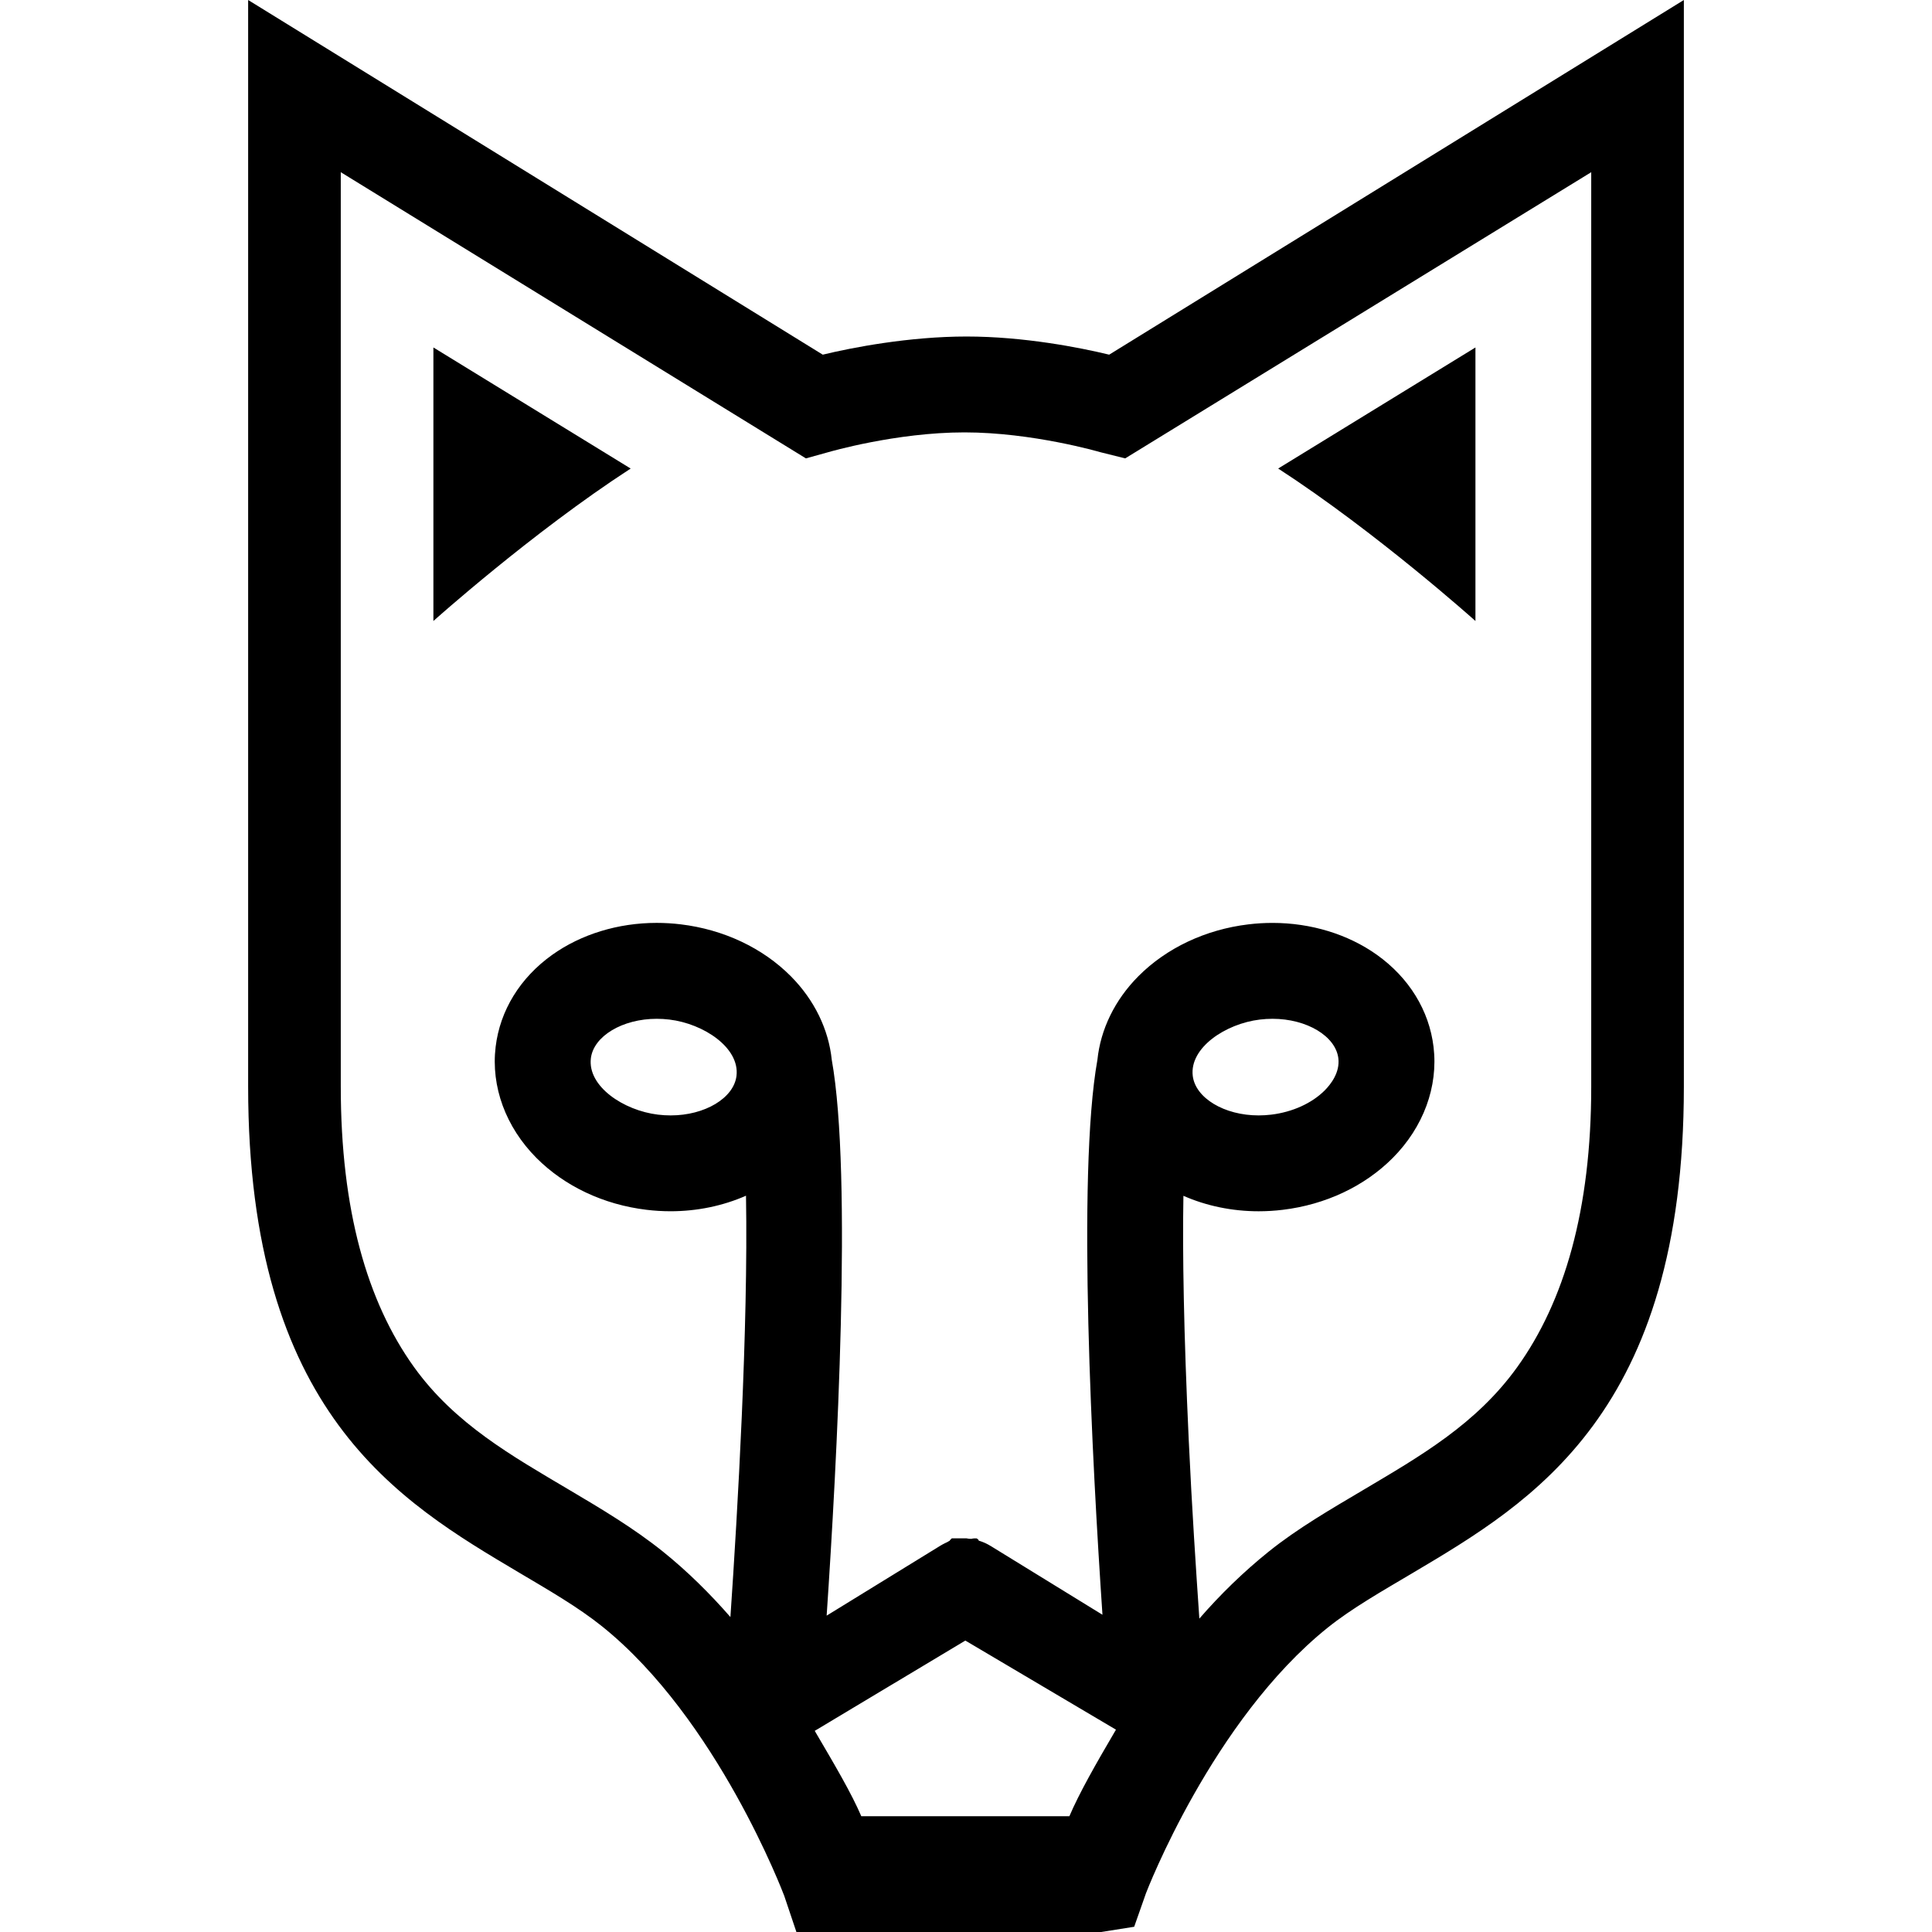 <?xml version="1.0" encoding="iso-8859-1"?>
<!-- Generator: Adobe Illustrator 16.0.0, SVG Export Plug-In . SVG Version: 6.00 Build 0)  -->
<!DOCTYPE svg PUBLIC "-//W3C//DTD SVG 1.1//EN" "http://www.w3.org/Graphics/SVG/1.1/DTD/svg11.dtd">
<svg version="1.1" id="Capa_1" xmlns="http://www.w3.org/2000/svg" xmlns:xlink="http://www.w3.org/1999/xlink" x="0px" y="0px"
	 width="791.99px" height="791.99px" viewBox="0 0 791.99 791.99" style="enable-background:new 0 0 791.99 791.99;"
	 xml:space="preserve">
<g>
	<g>
		<path d="M454.688,145.39c-11.941-2.896-34.934-7.442-58.475-7.442c-23.542,0-46.998,4.547-58.94,7.442L101.723,0v445.433
			c0,133.752,61.854,170.032,110.988,199.185c12.293,7.29,24.263,14.182,34.136,22.108c47.264,37.951,74.384,109.773,74.641,110.447
			l4.984,14.817h124.924l13.545-2.145l4.822-13.718c0.266-0.702,27.207-70.919,74.471-108.871
			c9.871-7.926,22.469-15.083,34.762-22.374c49.143-29.151,111.273-65.698,111.273-199.45V0L454.688,145.39z M438.369,744.537
			h-85.291c-4.082-9.493-10.461-20.296-19.09-35.009l61.74-37.003l61.74,36.519C448.83,723.758,442.441,735.044,438.369,744.537z
			 M652.297,445.433c0,50.501-11.031,88.111-30.33,114.984c-16.783,23.362-39.746,36.5-63.184,50.406
			c-12.928,7.67-26.701,15.597-38.738,25.26c-10.291,8.269-19.887,17.638-28.393,27.435c-1.338-19.489-3.066-45.527-4.348-73.18
			c-2.07-44.549-2.592-76.795-2.184-100.138c9.406,4.139,19.982,6.341,30.852,6.341c3.275,0,6.588-0.199,9.863-0.598
			c17.551-2.107,33.564-9.663,45.107-21.273c12.578-12.653,18.672-29.237,16.717-45.508c-1.793-14.941-10.043-28.345-23.209-37.742
			c-11.838-8.439-27.035-13.09-42.803-13.09c-3.275,0-6.598,0.199-9.881,0.598c-17.553,2.107-33.576,9.663-45.119,21.272
			c-9.682,9.74-15.502,21.805-16.783,34.269c-8.477,47.302-2.107,165.609,2.07,227.473L406.361,633.9l-0.162-0.096l-0.189-0.113
			c-0.02-0.01-0.039-0.02-0.057-0.028c-0.248-0.152-0.494-0.295-0.74-0.428c-0.066-0.038-0.125-0.066-0.191-0.104
			c-0.209-0.113-0.418-0.218-0.625-0.322c-0.105-0.058-0.219-0.104-0.324-0.162c-0.16-0.075-0.322-0.151-0.484-0.218
			c-0.16-0.066-0.312-0.133-0.475-0.199c-0.113-0.048-0.217-0.086-0.332-0.133c-0.209-0.076-0.418-0.162-0.625-0.229
			c-0.066-0.019-0.133-0.047-0.201-0.066c-0.246-0.085-0.492-0.161-0.748-0.237c-0.029-0.009-0.059-0.36-0.086-0.37
			c-0.285-0.076-0.561-0.569-0.846-0.569c-0.01,0-0.02,0-0.027,0c-0.295,0-0.59,0-0.893,0c-0.01,0-0.02,0-0.029,0
			c-0.293,0-0.588,0.143-0.883,0.095c-0.027,0-0.066,0.114-0.094,0.114c-0.275-0.038-0.541-0.01-0.817-0.038
			c-0.076-0.01-0.152,0.019-0.229,0.01c-0.228-0.02-0.446-0.104-0.673-0.114c-0.133-0.01-0.275-0.076-0.418-0.076
			c-0.161,0-0.323,0-0.484,0c-0.209,0-0.408,0-0.617,0c-0.095,0-0.19,0-0.285,0c-0.266,0-0.532,0-0.797,0c-0.038,0-0.066,0-0.104,0
			c-1.234,0-2.458,0-3.664,0h-0.019c-0.275,0-0.541,0.627-0.816,0.722c-0.047,0.019-0.085,0.266-0.133,0.275
			c-0.228,0.076-0.456,0.275-0.674,0.36c-0.095,0.038-0.189,0.133-0.285,0.171c-0.171,0.066-0.351,0.171-0.522,0.247
			c-0.152,0.066-0.294,0.143-0.446,0.219c-0.124,0.057-0.237,0.123-0.361,0.18c-0.199,0.095-0.398,0.199-0.598,0.313
			c-0.076,0.038-0.143,0.076-0.219,0.123c-0.237,0.133-0.484,0.275-0.721,0.418c-0.019,0.01-0.047,0.028-0.066,0.038l-0.228,0.143
			l-0.114,0.066l-46.191,28.411c4.177-61.759,10.594-180.445,2.098-227.843c-1.291-12.464-7.11-24.528-16.783-34.268
			c-11.543-11.61-27.566-19.166-45.119-21.273c-3.284-0.399-6.606-0.598-9.882-0.598c-15.767,0-30.965,4.651-42.802,13.09
			c-13.176,9.397-21.416,22.802-23.209,37.743c-1.956,16.271,4.139,32.863,16.717,45.508c11.543,11.609,27.566,19.165,45.118,21.272
			c3.275,0.398,6.598,0.599,9.882,0.599l0,0c10.879,0,21.492-2.222,30.918-6.37c0.939,54.279-3.427,129.375-6.389,172.719
			c-8.354-9.568-17.571-18.72-27.643-26.816c-12.037-9.664-25.402-17.6-38.332-25.26c-23.437-13.907-46.951-27.045-63.733-50.406
			c-19.261-26.846-30.016-64.455-30.016-114.966V70.587l190.679,117.32l9.16-2.544c0.275-0.076,27.738-8.116,55.845-8.116
			c27.89,0,55.417,8.041,55.675,8.116l10.203,2.544l191.041-117.32V445.433z M488.947,441.028
			c-1.377-11.486,13.385-21.377,27.5-23.076c1.727-0.209,3.475-0.313,5.191-0.313c14.049,0,25.906,7.119,26.998,16.213
			c0.701,5.838-3.189,10.728-5.572,13.119c-5.26,5.287-13.252,8.914-21.938,9.958c-1.729,0.209-3.475,0.313-5.193,0.313
			C501.904,457.251,490.039,450.122,488.947,441.028z M301.913,441.028c-1.092,9.094-12.948,16.223-26.997,16.214
			c-1.718,0-3.465-0.104-5.192-0.313c-14.116-1.699-28.886-11.591-27.51-23.077c1.091-9.094,12.948-16.213,26.997-16.213
			c1.708,0,3.465,0.104,5.192,0.313C288.519,419.651,303.29,429.542,301.913,441.028z"/>
		<path d="M177.664,254.564c0,0,40.439-36.262,80.868-62.49l-80.868-49.637V254.564z"/>
		<path d="M604.832,142.437l-80.867,49.627c40.43,26.238,80.867,62.5,80.867,62.5V142.437z"/>
	</g>
</g>
<g>
</g>
<g>
</g>
<g>
</g>
<g>
</g>
<g>
</g>
<g>
</g>
<g>
</g>
<g>
</g>
<g>
</g>
<g>
</g>
<g>
</g>
<g>
</g>
<g>
</g>
<g>
</g>
<g>
</g>
</svg>
